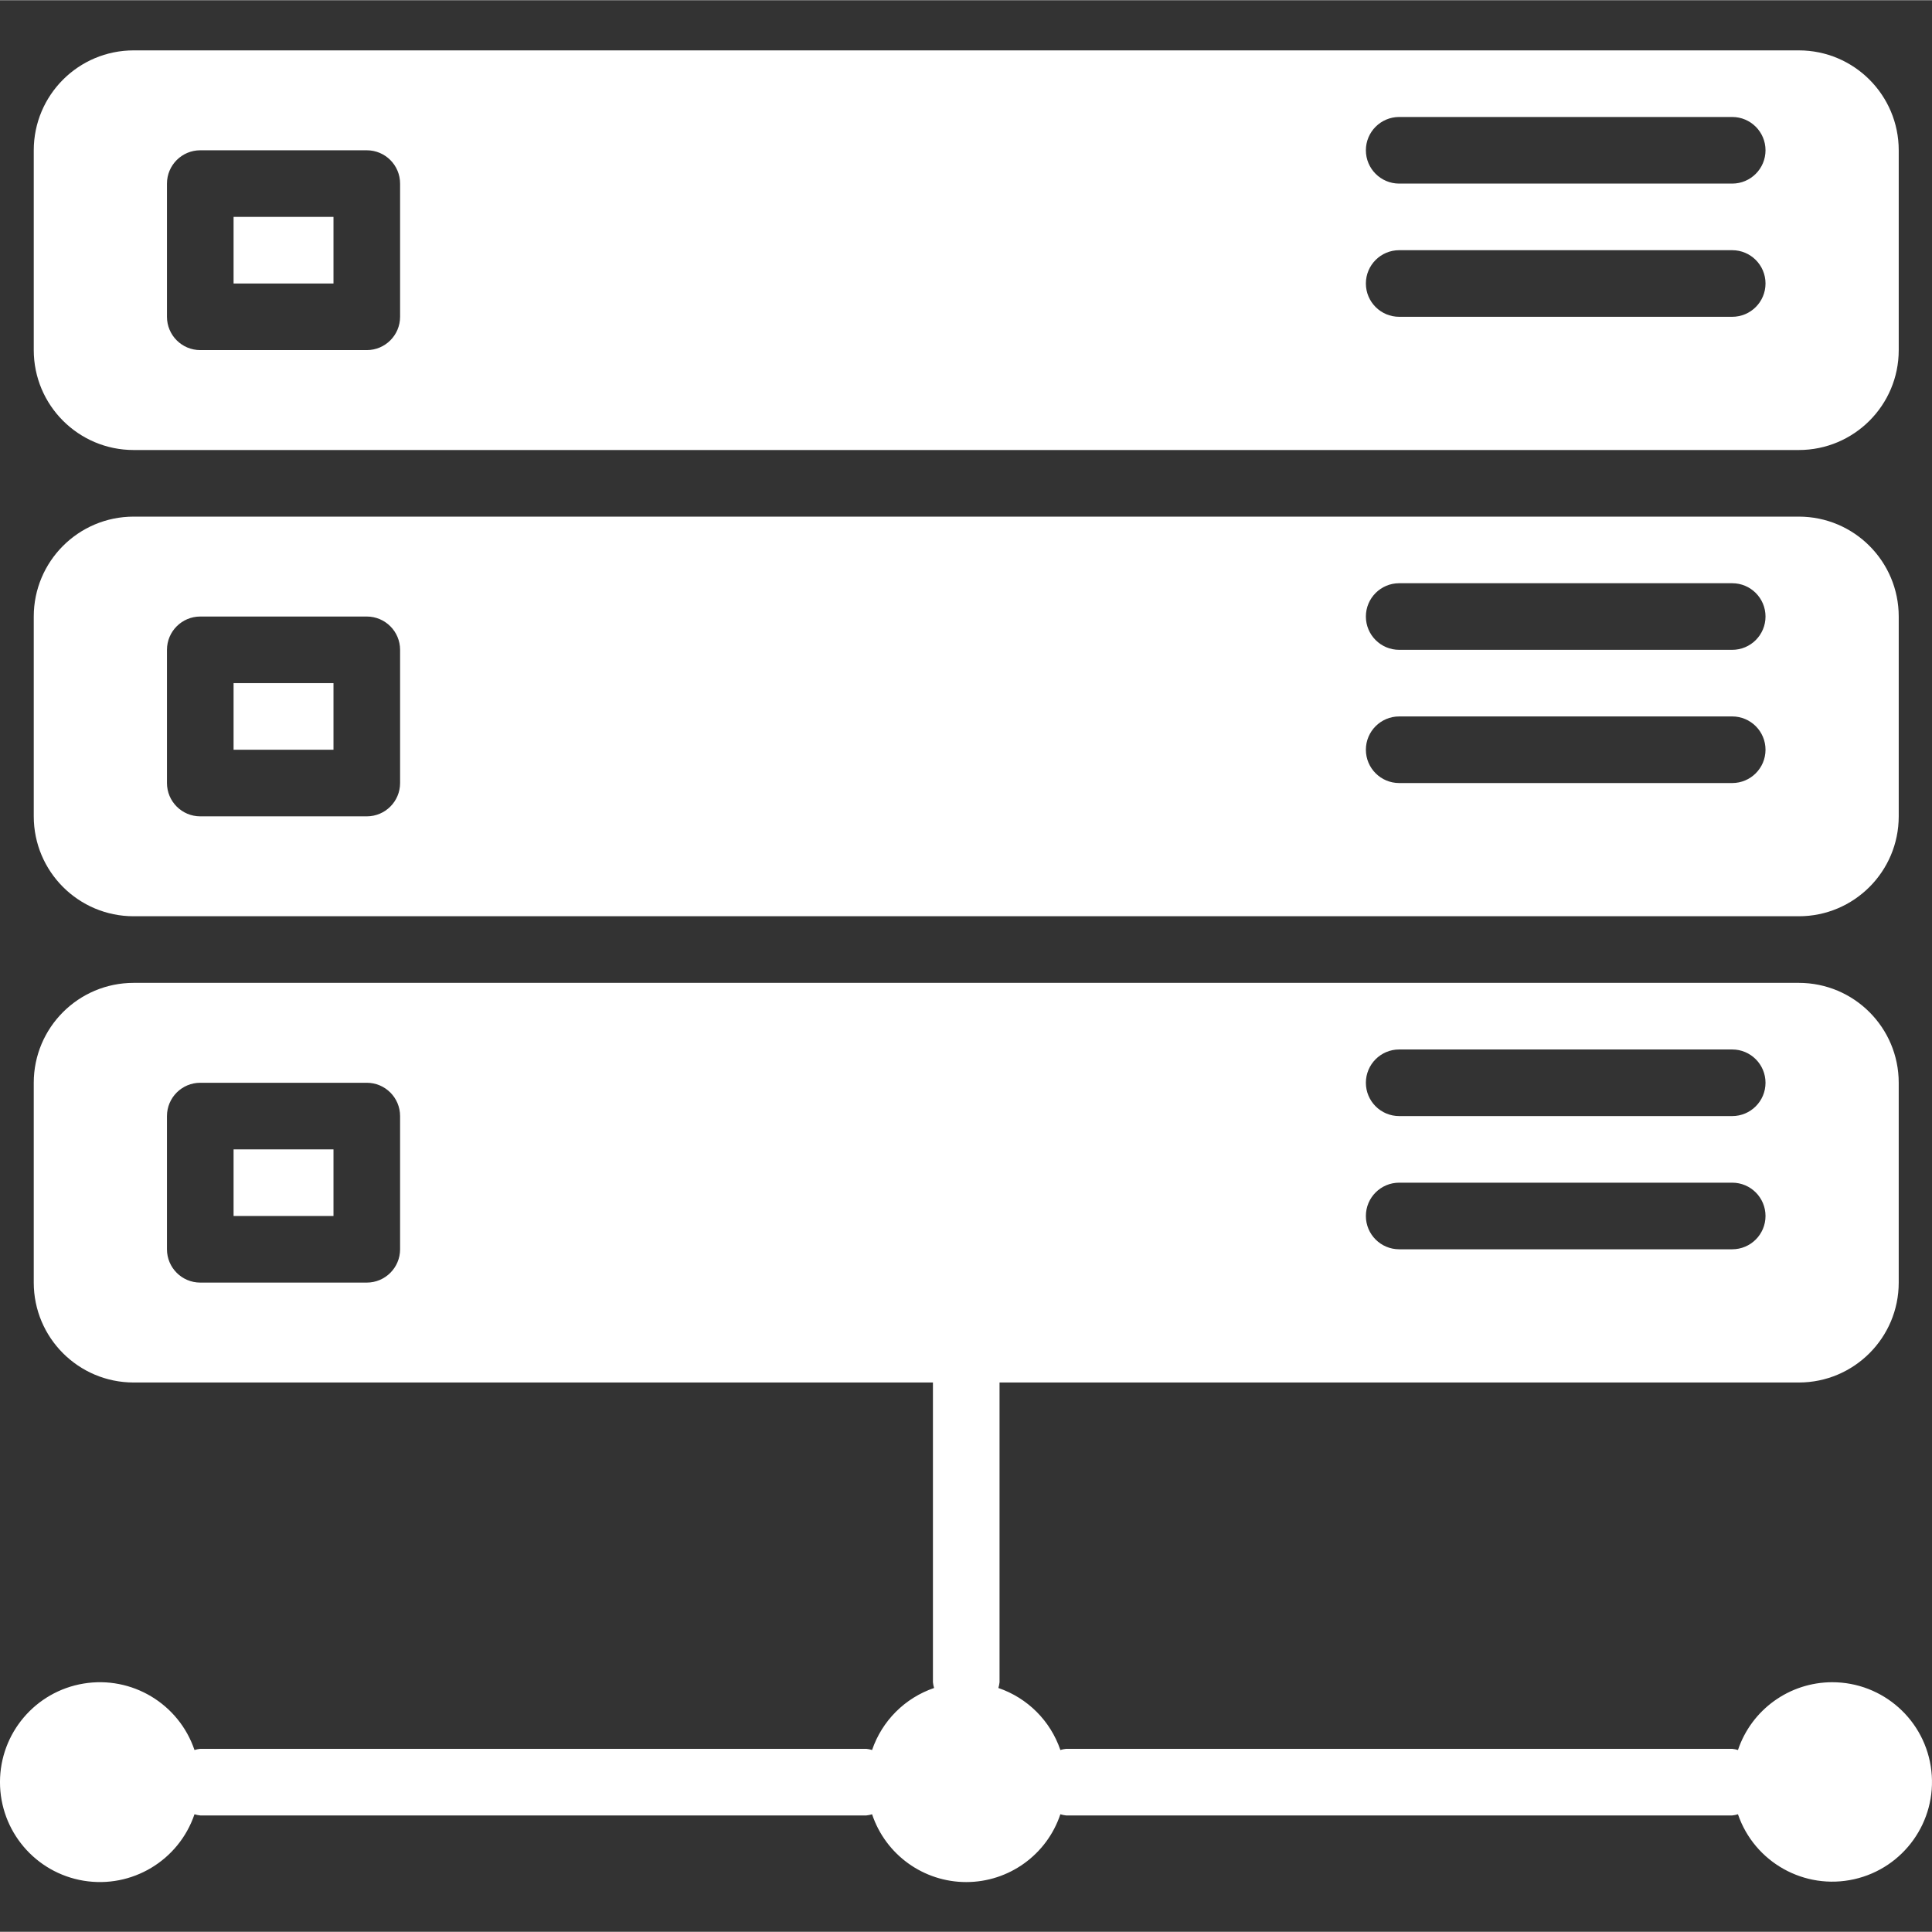 <?xml version="1.0"?>
<svg xmlns="http://www.w3.org/2000/svg" height="512px" viewBox="0 -12 464.102 464" width="512px"><rect x="0" y="-12" width="464.102" height="464" fill="#333333" stroke="none"/><path d="m56.109 264.051h24v16h-24zm0 0" fill="#FFFFFF"/><path d="m56.109 152.051h24v16h-24zm0 0" fill="#FFFFFF"/><path d="m32.109 208.051h400c13.254 0 24-10.746 24-24v-48c0-13.254-10.746-24-24-24h-400c-13.254 0-24 10.746-24 24v48c0 13.254 10.746 24 24 24zm304-80h80c4.418 0 8 3.582 8 8s-3.582 8-8 8h-80c-4.418 0-8-3.582-8-8s3.582-8 8-8zm0 32h80c4.418 0 8 3.582 8 8s-3.582 8-8 8h-80c-4.418 0-8-3.582-8-8s3.582-8 8-8zm-296-16c0-4.418 3.582-8 8-8h40c4.418 0 8 3.582 8 8v32c0 4.418-3.582 8-8 8h-40c-4.418 0-8-3.582-8-8zm0 0" fill="#FFFFFF"/><path d="m56.109 40.051h24v16h-24zm0 0" fill="#FFFFFF"/><path d="m32.109 96.051h400c13.254 0 24-10.746 24-24v-48c0-13.254-10.746-24-24-24h-400c-13.254 0-24 10.746-24 24v48c0 13.254 10.746 24 24 24zm304-80h80c4.418 0 8 3.582 8 8s-3.582 8-8 8h-80c-4.418 0-8-3.582-8-8s3.582-8 8-8zm0 32h80c4.418 0 8 3.582 8 8s-3.582 8-8 8h-80c-4.418 0-8-3.582-8-8s3.582-8 8-8zm-296-16c0-4.418 3.582-8 8-8h40c4.418 0 8 3.582 8 8v32c0 4.418-3.582 8-8 8h-40c-4.418 0-8-3.582-8-8zm0 0" fill="#FFFFFF"/><path d="m440.109 392.051c-10.25.02-19.348 6.566-22.617 16.281-.449-.141-.914-.234-1.383-.281h-160c-.469.047-.934.141-1.387.281-2.387-7.008-7.891-12.508-14.895-14.898.137-.449.23-.914.281-1.383v-72h192c13.254 0 24-10.746 24-24v-48c0-13.254-10.746-24-24-24h-400c-13.254 0-24 10.746-24 24v48c0 13.254 10.746 24 24 24h192v72c.047.469.141.934.277 1.383-7.004 2.391-12.504 7.891-14.895 14.898-.449-.141-.914-.234-1.383-.281h-160c-.469.047-.934.141-1.387.281-3.777-11.121-15.047-17.875-26.637-15.961-11.586 1.914-20.086 11.934-20.086 23.68 0 11.746 8.5 21.766 20.086 23.68 11.59 1.914 22.859-4.84 26.637-15.961.453.141.918.234 1.387.281h160c.469-.047.934-.141 1.383-.281 3.254 9.727 12.359 16.285 22.617 16.285 10.254 0 19.363-6.559 22.613-16.285.453.141.918.234 1.387.281h160c.469-.047.934-.141 1.383-.281 3.961 11.555 15.984 18.277 27.902 15.605 11.918-2.676 19.914-13.891 18.559-26.031s-11.629-21.312-23.844-21.293zm-104-152h80c4.418 0 8 3.582 8 8s-3.582 8-8 8h-80c-4.418 0-8-3.582-8-8s3.582-8 8-8zm0 32h80c4.418 0 8 3.582 8 8s-3.582 8-8 8h-80c-4.418 0-8-3.582-8-8s3.582-8 8-8zm-240 16c0 4.418-3.582 8-8 8h-40c-4.418 0-8-3.582-8-8v-32c0-4.418 3.582-8 8-8h40c4.418 0 8 3.582 8 8zm0 0" fill="#FFFFFF"/></svg>
